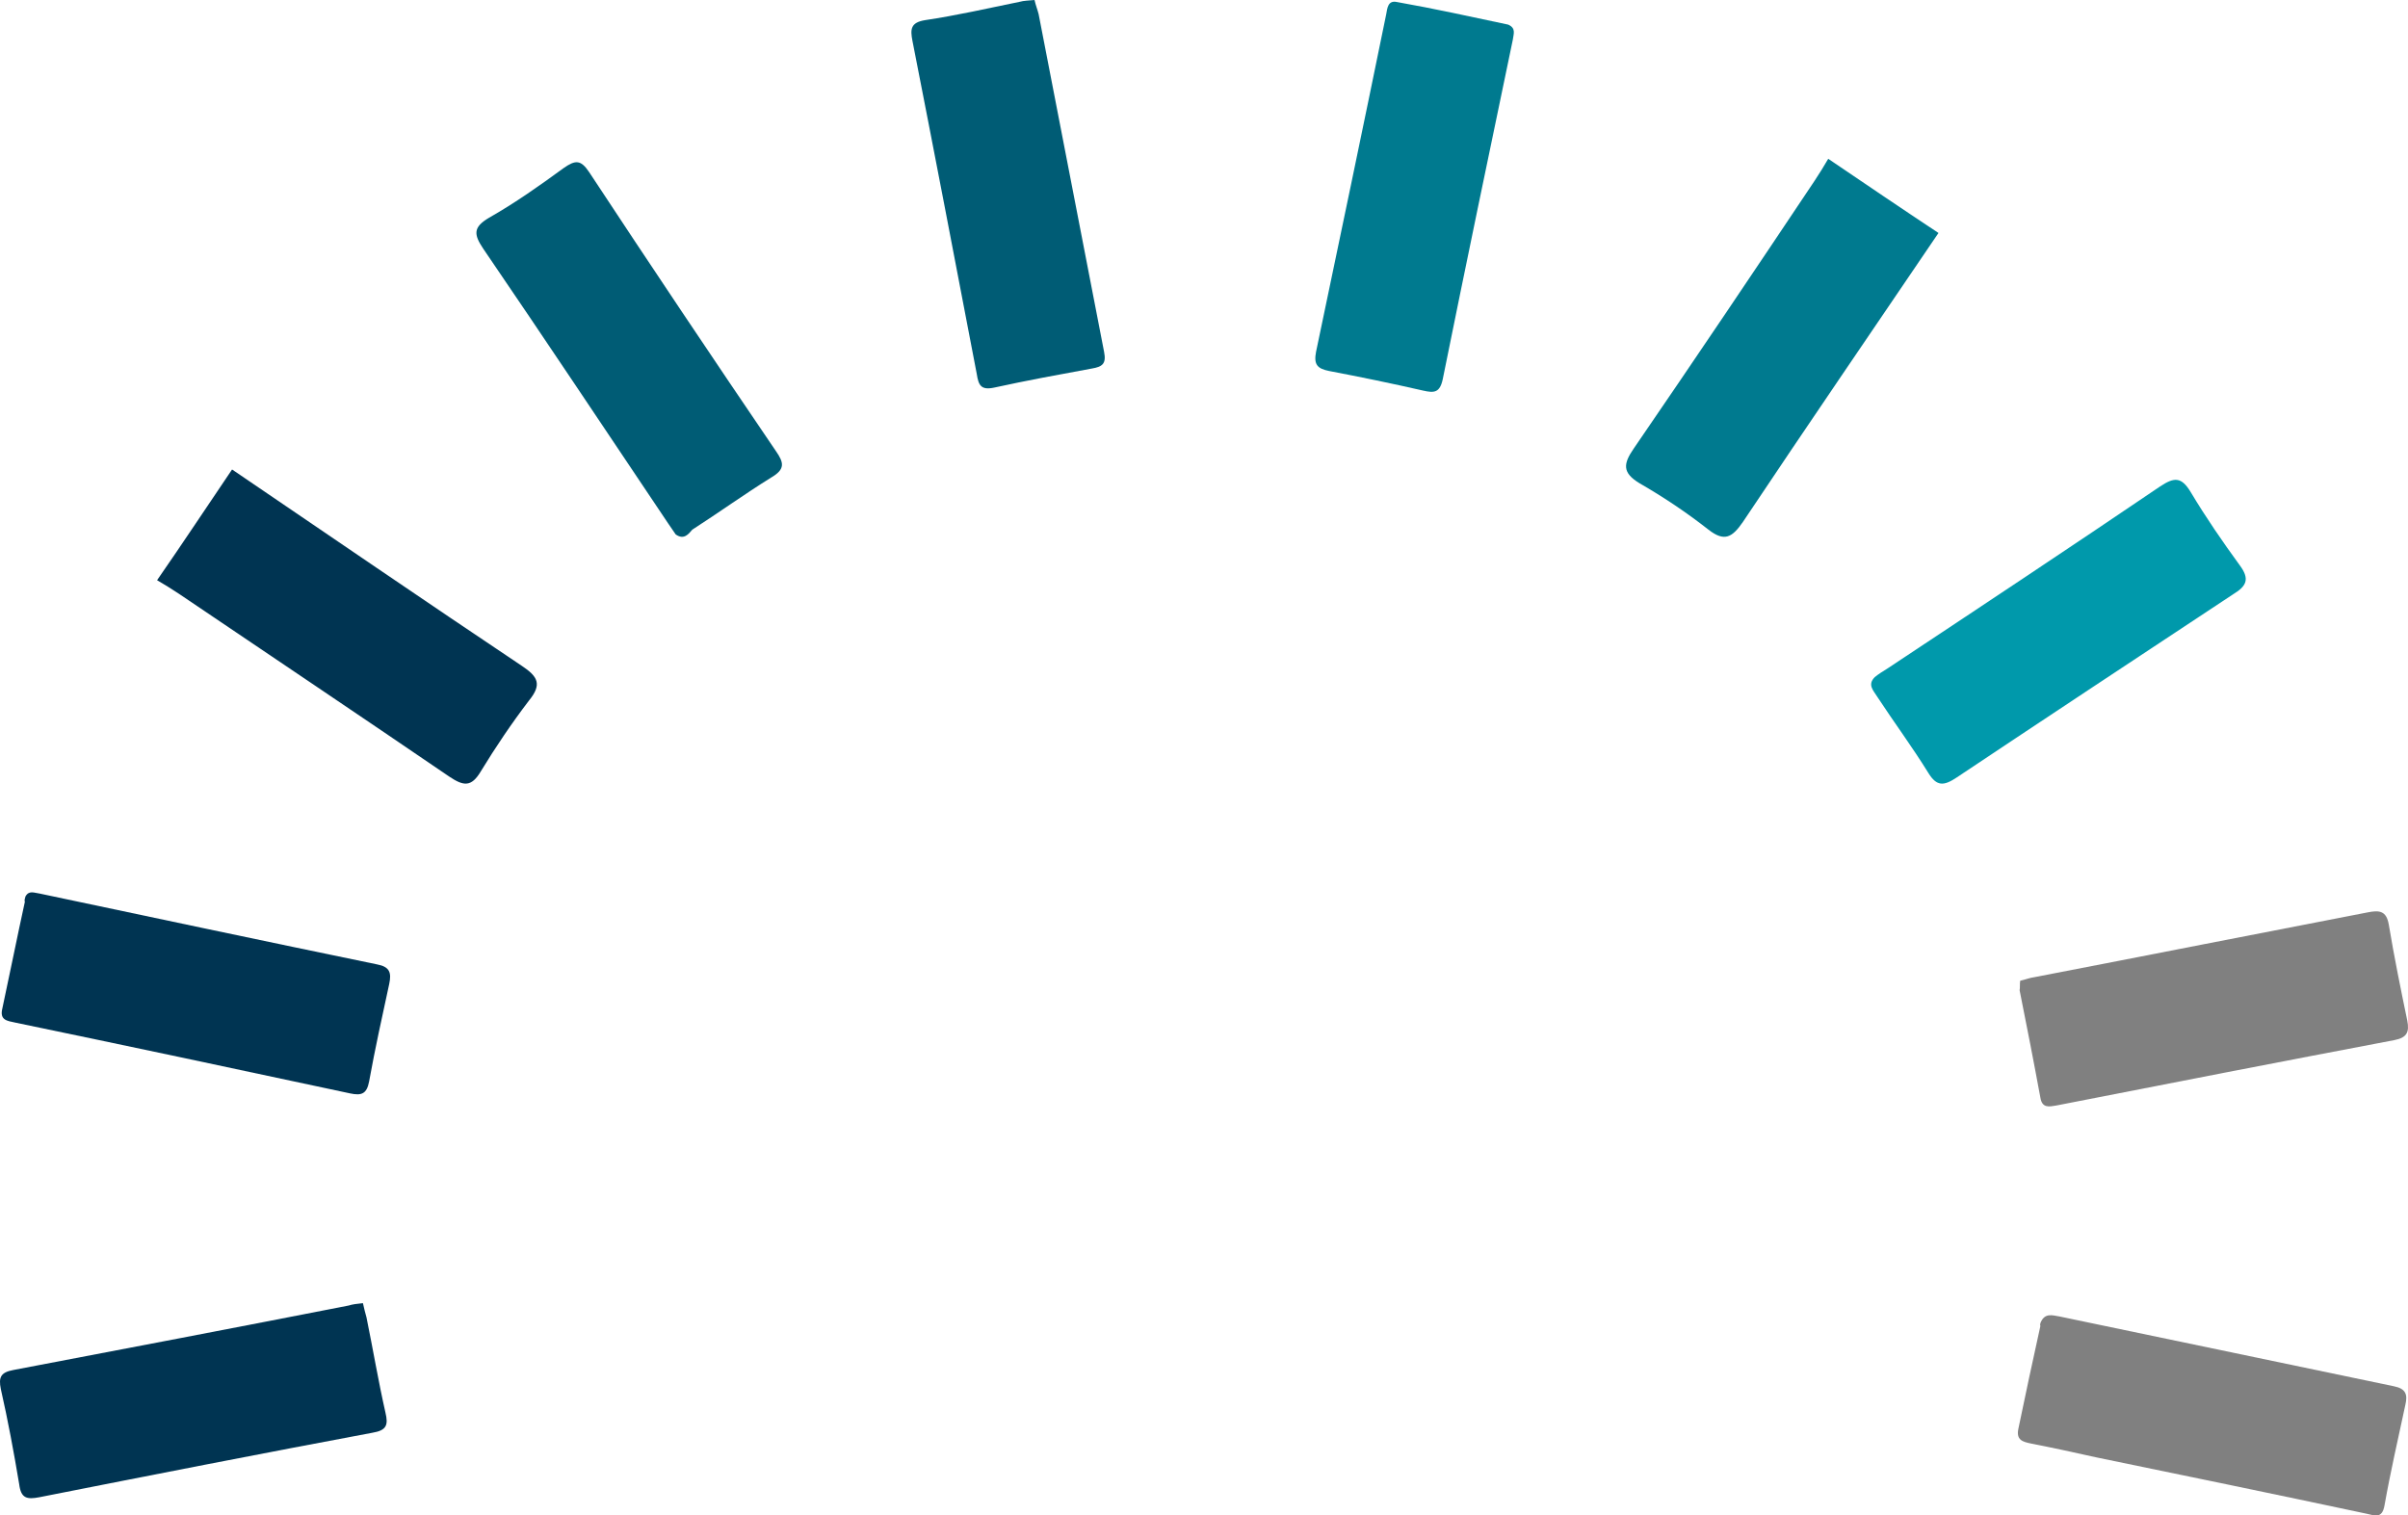 <svg width="1395" height="878" xmlns="http://www.w3.org/2000/svg" xmlns:xlink="http://www.w3.org/1999/xlink" overflow="hidden"><defs><clipPath id="clip0"><rect x="1503" y="798" width="1395" height="878"/></clipPath></defs><g clip-path="url(#clip0)" transform="translate(-1503 -798)"><path d="M1637.44 1070C1693.3 1107.94 1749.16 1146.22 1805.36 1183.81 1814.67 1190.02 1817.08 1194.5 1809.5 1203.81 1799.5 1216.92 1790.19 1230.71 1781.57 1244.85 1776.05 1254.16 1771.57 1253.47 1763.3 1247.95 1711.23 1212.43 1658.82 1177.26 1606.76 1142.08 1602.62 1139.32 1598.14 1136.56 1594 1134.15 1608.83 1112.76 1622.96 1091.38 1637.44 1070Z" fill="#003452" fill-rule="evenodd"/><path d="M2626 932.976C2588.23 988.672 2550.11 1044.37 2512.69 1100.41 2506.51 1109.35 2502.04 1112.1 2492.77 1104.88 2480.07 1094.91 2466.68 1085.97 2452.94 1078.06 2442.64 1071.87 2443.33 1066.72 2449.51 1057.78 2484.87 1006.21 2519.55 954.635 2554.24 902.721 2556.98 898.595 2559.73 894.126 2562.13 890 2583.42 904.44 2604.71 918.88 2626 932.976Z" fill="#007A8F" fill-rule="evenodd"/><path d="M1517.74 1317.41C1519.79 1313.62 1522.88 1315.34 1525.96 1315.69 1591.07 1329.47 1656.18 1343.26 1721.29 1356.7 1728.83 1358.08 1729.86 1361.52 1728.48 1368.07 1724.37 1387.02 1720.26 1405.63 1716.83 1424.58 1715.46 1431.82 1712.38 1432.86 1705.87 1431.48 1641.45 1417.69 1576.68 1403.91 1511.91 1390.47 1507.12 1389.43 1502.66 1389.09 1504.37 1382.2 1508.83 1361.52 1512.94 1340.85 1517.4 1320.51 1517.05 1319.48 1517.4 1318.79 1517.74 1317.41Z" fill="#003452" fill-rule="evenodd"/><path d="M1894.44 1107.62C1893.07 1105.57 1891.69 1103.51 1889.98 1101.11 1854.28 1047.95 1818.92 994.798 1782.88 941.986 1777.39 933.755 1777.04 929.64 1786.31 924.153 1801.42 915.579 1815.49 905.634 1829.56 895.346 1836.43 890.545 1839.52 890.545 1844.32 897.747 1880.02 951.931 1916.07 1005.77 1952.45 1059.27 1957.26 1066.13 1957.94 1069.9 1949.7 1074.7 1934.26 1084.3 1919.5 1094.94 1904.05 1104.88 1901.99 1107.28 1899.25 1111.05 1894.44 1107.62Z" fill="#005C75" fill-rule="evenodd"/><path d="M1713.25 1553C1713.94 1556.09 1714.62 1558.83 1715.31 1561.23 1719.09 1579.74 1722.18 1598.25 1726.3 1616.42 1728.01 1623.62 1726.98 1626.71 1718.74 1628.08 1654.54 1640.08 1589.99 1652.76 1525.79 1665.44 1518.58 1666.81 1515.15 1666.13 1514.12 1657.9 1511.03 1639.39 1507.59 1620.88 1503.47 1602.71 1502.1 1595.85 1503.47 1593.11 1510.68 1591.74 1575.57 1579.4 1640.12 1567.06 1705.01 1554.37 1707.07 1553.69 1709.82 1553.34 1713.25 1553Z" fill="#003452" fill-rule="evenodd"/><path d="M2673.34 1366.2C2676.44 1365.51 2678.85 1364.48 2681.6 1364.13 2745.91 1351.74 2810.22 1339.01 2874.52 1326.62 2881.4 1325.24 2885.53 1325.58 2886.9 1333.84 2890 1352.43 2893.78 1371.02 2897.57 1389.26 2898.94 1396.14 2897.22 1399.24 2890 1400.62 2824.66 1413.01 2759.32 1425.74 2694.32 1438.48 2690.19 1439.16 2686.07 1440.2 2685.04 1434 2681.25 1413.35 2677.13 1392.36 2673 1371.7 2673.34 1369.98 2673 1368.26 2673.34 1366.2Z" fill="#808080" fill-rule="evenodd"/><path d="M2102.32 798C2103 801.094 2104.03 803.501 2104.71 806.252 2117.35 871.583 2129.99 936.57 2142.63 1001.9 2143.99 1008.78 2141.6 1010.5 2135.45 1011.53 2116.67 1014.97 2097.88 1018.41 2079.09 1022.53 2071.24 1024.25 2069.87 1021.16 2068.85 1014.62 2056.55 950.324 2044.25 886.025 2031.61 821.725 2030.25 814.848 2030.59 811.066 2038.79 809.691 2057.23 806.94 2075.33 802.814 2093.78 799.031 2096.17 798.344 2098.9 798.344 2102.32 798Z" fill="#005C75" fill-rule="evenodd"/><path d="M2376.69 812.253C2381.47 814.322 2379.77 817.77 2379.43 820.874 2365.77 886.386 2352.11 951.899 2338.8 1017.76 2337.09 1025.69 2333.68 1025.69 2327.53 1024.31 2309.44 1020.17 2291 1016.38 2272.91 1012.93 2266.08 1011.55 2264.03 1009.14 2265.4 1001.9 2279.06 936.728 2292.71 871.56 2306.03 806.392 2306.71 802.599 2307.05 798.117 2312.17 799.151 2333.68 802.944 2355.53 807.771 2376.69 812.253Z" fill="#007A8F" fill-rule="evenodd"/><path d="M2589.1 1190.28C2591.17 1188.57 2593.92 1186.85 2596.68 1185.14 2649.45 1150.17 2702.22 1115.19 2754.3 1079.88 2762.58 1074.39 2766.72 1074.05 2772.24 1083.3 2780.86 1097.71 2790.52 1111.76 2800.52 1125.48 2806.38 1133.36 2804.66 1137.48 2796.72 1142.28 2743.27 1177.6 2689.81 1212.91 2636.35 1248.57 2629.1 1253.37 2624.97 1253.71 2620.14 1245.83 2610.82 1230.74 2600.13 1216.34 2590.48 1201.6 2588.41 1198.17 2584.61 1194.74 2589.1 1190.28Z" fill="#0099AB" fill-rule="evenodd"/><path d="M2685.37 1563.81C2687.78 1558.62 2691.91 1560.01 2696.05 1560.7 2760.79 1574.19 2825.19 1587.68 2889.93 1601.17 2896.82 1602.56 2897.85 1606.02 2896.47 1611.9 2892.34 1631.27 2887.86 1650.64 2884.42 1670.01 2883.04 1678.32 2878.56 1675.89 2873.4 1674.86 2821.4 1663.79 2769.4 1653.06 2717.4 1642.34 2705 1639.57 2692.26 1636.8 2679.86 1634.38 2674.7 1633.35 2670.91 1632.31 2672.29 1625.73 2676.42 1606.02 2680.55 1586.3 2685.03 1566.23 2684.68 1565.54 2685.03 1564.5 2685.37 1563.81Z" fill="#808080" fill-rule="evenodd"/></g></svg>